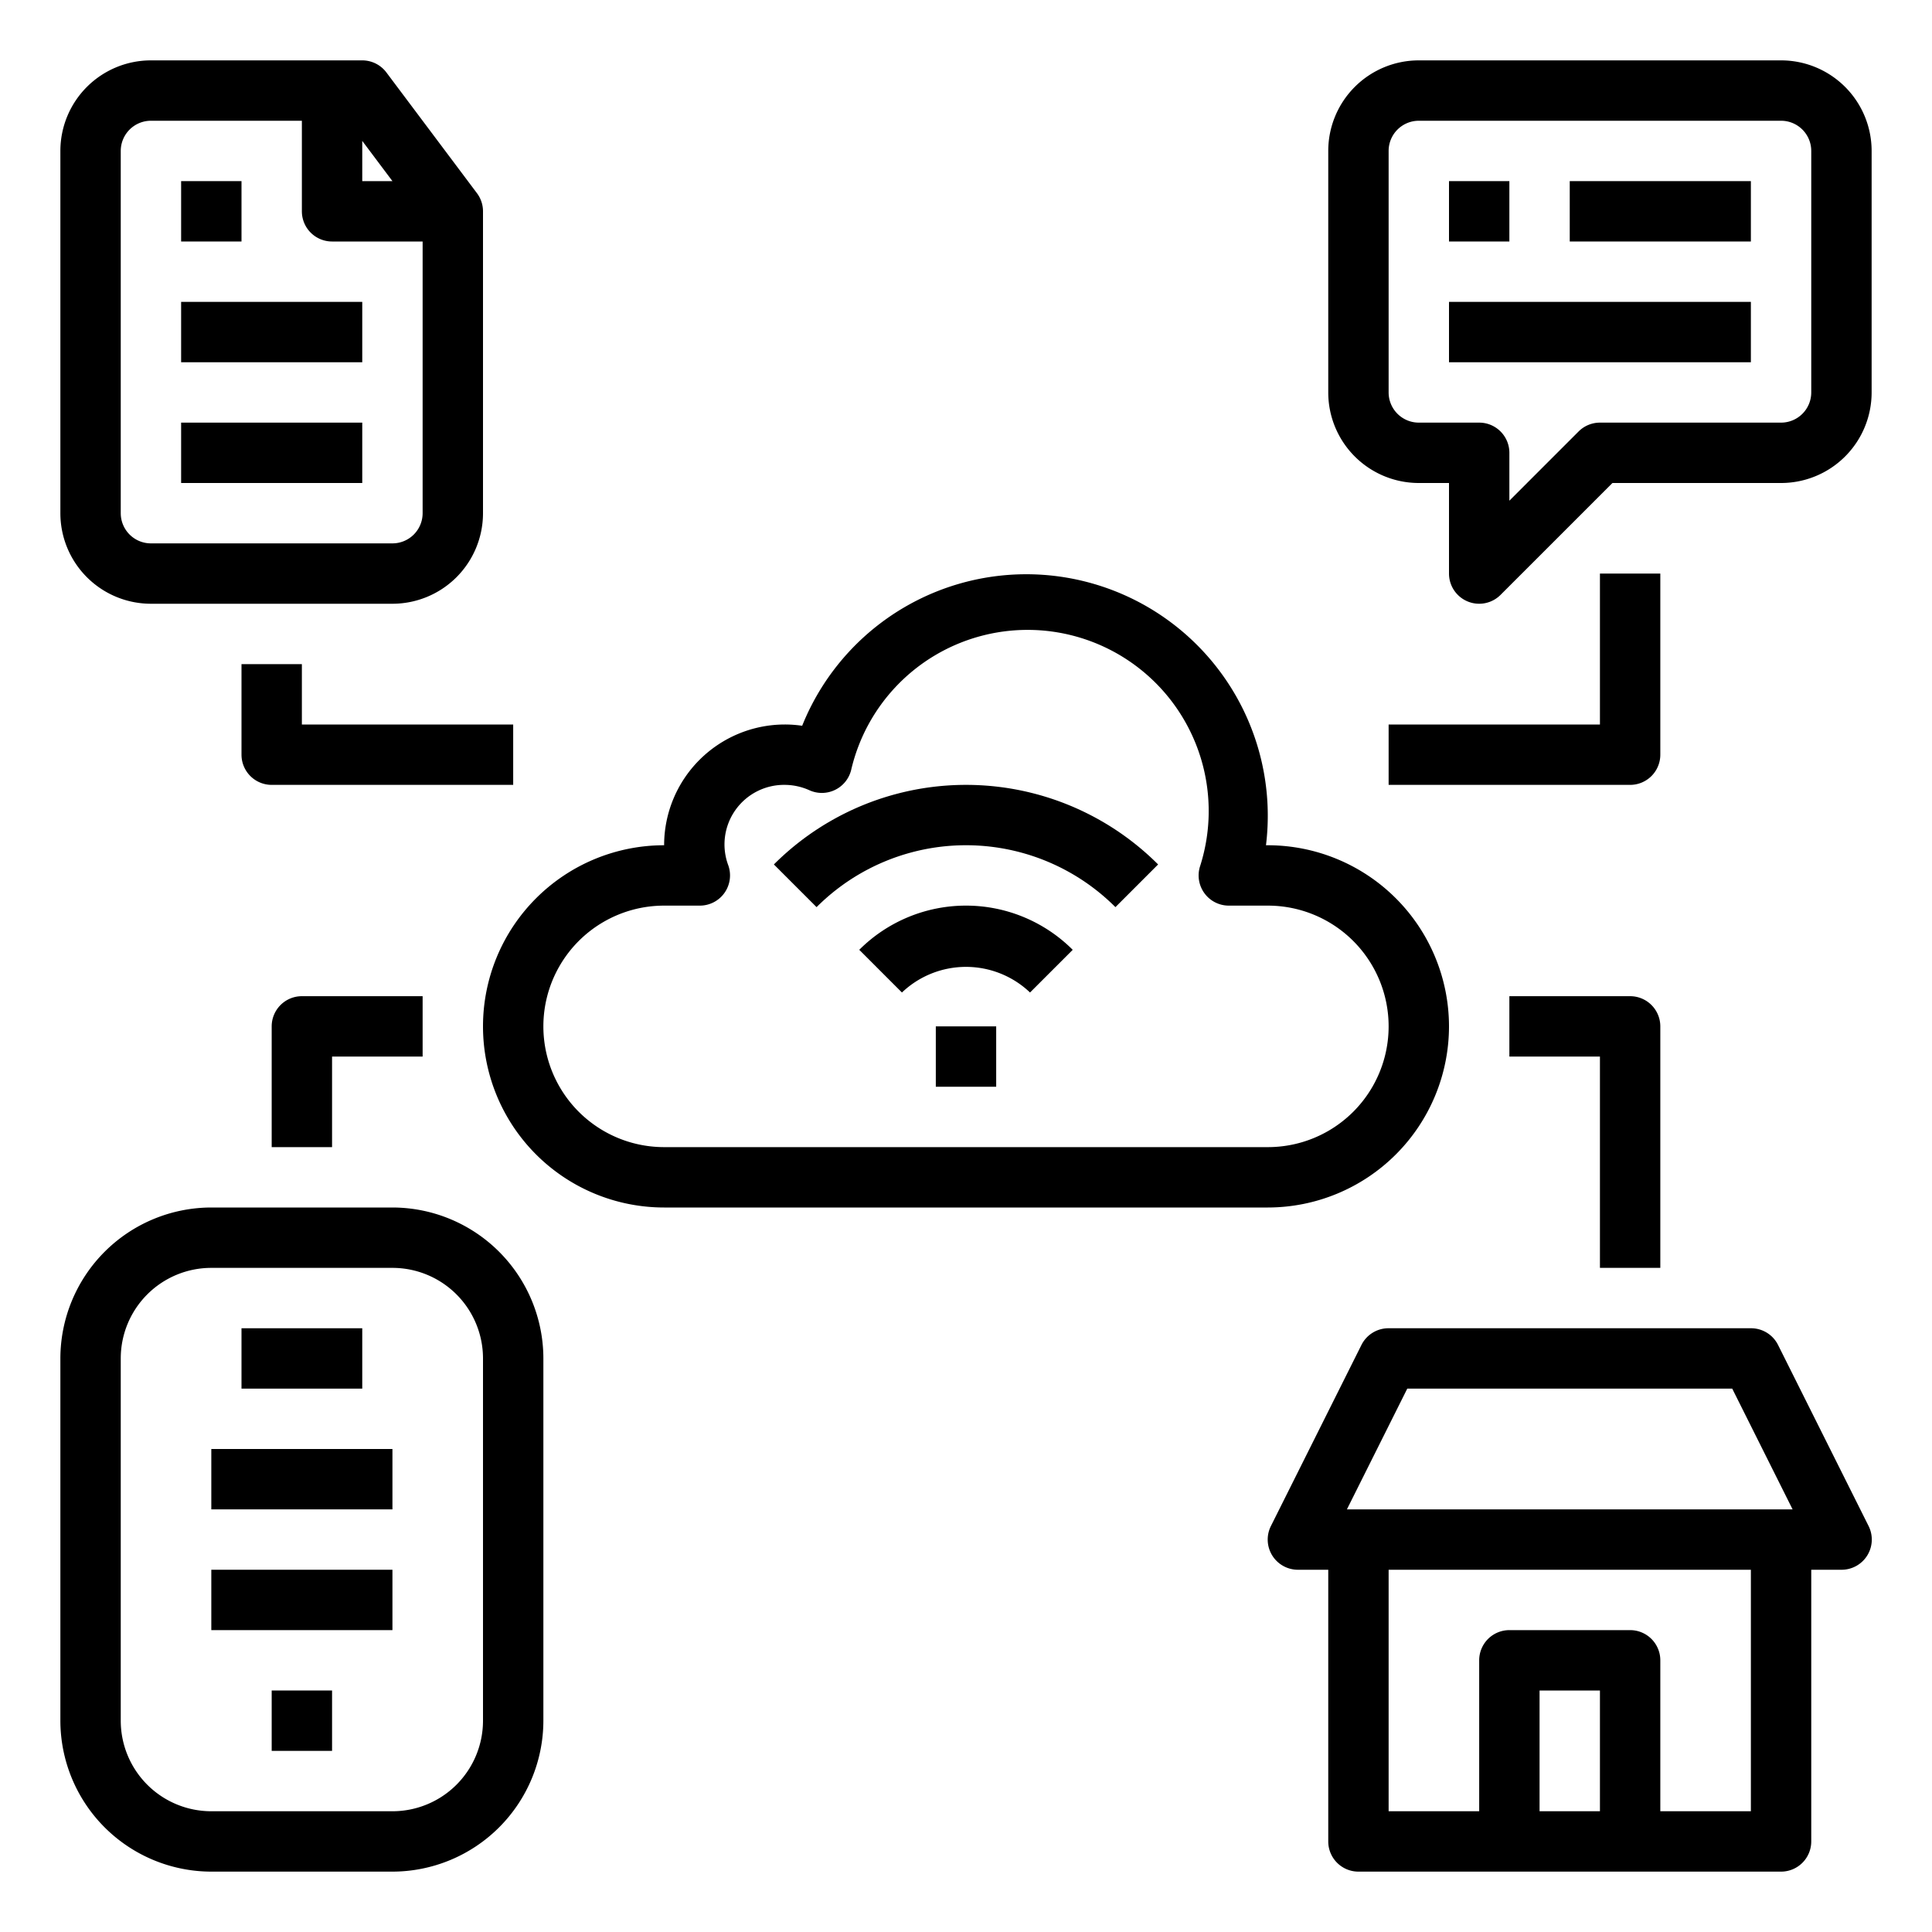 <svg xmlns="http://www.w3.org/2000/svg" viewBox="0 0 64 64" x="0px" y="0px"><g><path d="M48,34a6.006,6.006,0,0,0-6-6h-.063a8,8,0,0,0-15.364-3.958A3.915,3.915,0,0,0,26,24a4,4,0,0,0-4,4,6,6,0,0,0,0,12H42A6.006,6.006,0,0,0,48,34Zm-6,4H22a4,4,0,0,1,0-8h1.184a1,1,0,0,0,.942-1.333A1.973,1.973,0,0,1,26,26a2,2,0,0,1,.815.179,1,1,0,0,0,1.379-.665,6,6,0,1,1,11.554,3.2A1,1,0,0,0,40.706,30H42a4,4,0,0,1,0,8Z"></path><path d="M13,40H7a5.006,5.006,0,0,0-5,5V57a5.006,5.006,0,0,0,5,5h6a5.006,5.006,0,0,0,5-5V45A5.006,5.006,0,0,0,13,40Zm3,17a3,3,0,0,1-3,3H7a3,3,0,0,1-3-3V45a3,3,0,0,1,3-3h6a3,3,0,0,1,3,3Z"></path><rect x="8" y="44" width="4" height="2"></rect><rect x="9" y="56" width="2" height="2"></rect><rect x="7" y="48" width="6" height="2"></rect><rect x="7" y="52" width="6" height="2"></rect><path d="M5,20h8a3,3,0,0,0,3-3V7a1,1,0,0,0-.2-.6l-3-4A1,1,0,0,0,12,2H5A3,3,0,0,0,2,5V17A3,3,0,0,0,5,20ZM13,6H12V4.667ZM4,5A1,1,0,0,1,5,4h5V7a1,1,0,0,0,1,1h3v9a1,1,0,0,1-1,1H5a1,1,0,0,1-1-1Z"></path><rect x="6" y="10" width="6" height="2"></rect><rect x="6" y="14" width="6" height="2"></rect><rect x="6" y="6" width="2" height="2"></rect><path d="M59,2H47a3,3,0,0,0-3,3v8a3,3,0,0,0,3,3h1v3a1,1,0,0,0,1.707.707L53.414,16H59a3,3,0,0,0,3-3V5A3,3,0,0,0,59,2Zm1,11a1,1,0,0,1-1,1H53a1,1,0,0,0-.707.293L50,16.586V15a1,1,0,0,0-1-1H47a1,1,0,0,1-1-1V5a1,1,0,0,1,1-1H59a1,1,0,0,1,1,1Z"></path><rect x="48" y="6" width="2" height="2"></rect><rect x="52" y="6" width="6" height="2"></rect><rect x="48" y="10" width="10" height="2"></rect><path d="M58.9,44.553A1,1,0,0,0,58,44H46a1,1,0,0,0-.9.553l-3,6A1,1,0,0,0,43,52h1v9a1,1,0,0,0,1,1H59a1,1,0,0,0,1-1V52h1a1,1,0,0,0,.9-1.447ZM46.618,46H57.382l2,4H44.618ZM53,60H51V56h2Zm5,0H55V55a1,1,0,0,0-1-1H50a1,1,0,0,0-1,1v5H46V52H58Z"></path><rect x="31" y="34" width="2" height="2"></rect><path d="M28.464,31.464l1.414,1.414a3.075,3.075,0,0,1,4.243,0l1.414-1.414a5,5,0,0,0-7.071,0Z"></path><path d="M25.636,28.636,27.05,30.05a7,7,0,0,1,9.9,0l1.414-1.414a9,9,0,0,0-12.728,0Z"></path><path d="M55,19H53v5H46v2h8a1,1,0,0,0,1-1Z"></path><path d="M55,42V34a1,1,0,0,0-1-1H50v2h3v7Z"></path><path d="M17,24H10V22H8v3a1,1,0,0,0,1,1h8Z"></path><path d="M9,34v4h2V35h3V33H10A1,1,0,0,0,9,34Z"></path></g></svg>
